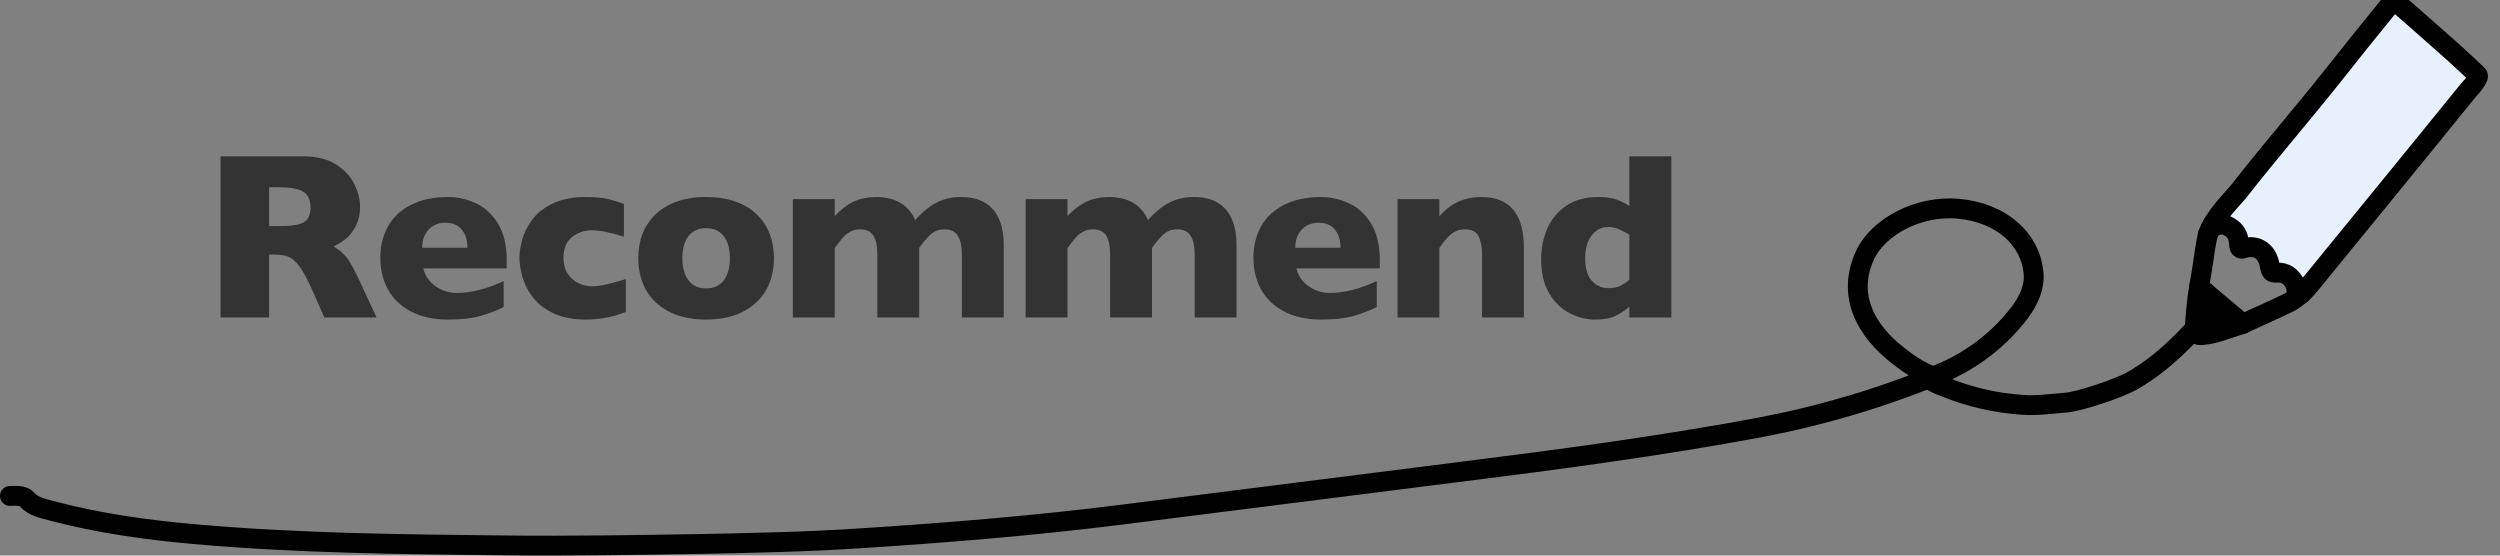 <svg width="252" height="56" viewBox="0 0 252 56" fill="none" xmlns="http://www.w3.org/2000/svg">
<rect x="0" y="0" width="252" height="56" fill="#808080" stroke="none"/>
<path d="M37.958 32H32.696L31.419 29.117C30.95 28.062 30.528 27.293 30.153 26.809C29.778 26.316 29.411 26.004 29.052 25.871C28.7 25.73 28.243 25.66 27.68 25.66H27.13V32H22.231V15.758H30.563C31.907 15.758 33.009 16.031 33.868 16.578C34.727 17.125 35.344 17.789 35.719 18.57C36.102 19.352 36.294 20.094 36.294 20.797C36.294 21.617 36.134 22.312 35.813 22.883C35.501 23.445 35.169 23.855 34.817 24.113C34.466 24.371 34.071 24.617 33.634 24.852C34.157 25.156 34.587 25.52 34.923 25.941C35.266 26.355 35.731 27.199 36.317 28.473L37.958 32ZM31.302 20.891C31.302 20.141 31.055 19.617 30.563 19.32C30.071 19.023 29.27 18.875 28.161 18.875H27.13V22.789H28.184C29.38 22.789 30.196 22.66 30.634 22.402C31.079 22.137 31.302 21.633 31.302 20.891ZM51.076 27.055H42.673C42.837 27.781 43.24 28.375 43.88 28.836C44.521 29.297 45.248 29.527 46.06 29.527C47.482 29.527 49.052 29.129 50.771 28.332V30.945C50.154 31.266 49.404 31.559 48.521 31.824C47.646 32.082 46.529 32.211 45.169 32.211C43.701 32.211 42.451 31.938 41.419 31.391C40.388 30.844 39.615 30.102 39.099 29.164C38.591 28.227 38.337 27.164 38.337 25.977C38.337 24.805 38.591 23.758 39.099 22.836C39.615 21.906 40.388 21.18 41.419 20.656C42.451 20.125 43.701 19.859 45.169 19.859C46.138 19.859 47.072 20.07 47.97 20.492C48.877 20.906 49.619 21.59 50.197 22.543C50.783 23.488 51.076 24.711 51.076 26.211V27.055ZM47.115 24.969C47.115 24.203 46.923 23.594 46.541 23.141C46.166 22.68 45.623 22.449 44.912 22.449C44.209 22.449 43.638 22.684 43.201 23.152C42.771 23.613 42.556 24.219 42.556 24.969H47.115ZM63.081 31.449C62.729 31.582 62.358 31.707 61.967 31.824C61.577 31.934 61.135 32.023 60.643 32.094C60.159 32.172 59.627 32.211 59.049 32.211C57.745 32.211 56.639 31.992 55.733 31.555C54.834 31.109 54.139 30.555 53.647 29.891C53.163 29.219 52.827 28.535 52.639 27.84C52.452 27.145 52.358 26.531 52.358 26C52.358 25.469 52.452 24.855 52.639 24.16C52.834 23.465 53.17 22.793 53.647 22.145C54.123 21.496 54.811 20.953 55.709 20.516C56.616 20.078 57.729 19.859 59.049 19.859C59.932 19.859 60.651 19.922 61.206 20.047C61.76 20.172 62.323 20.34 62.893 20.551V23.867C61.518 23.43 60.444 23.211 59.67 23.211C58.92 23.211 58.252 23.438 57.666 23.891C57.088 24.344 56.799 25.047 56.799 26C56.799 26.633 56.944 27.168 57.233 27.605C57.522 28.035 57.889 28.352 58.334 28.555C58.78 28.758 59.225 28.859 59.67 28.859C60.092 28.859 60.573 28.797 61.112 28.672C61.651 28.547 62.307 28.367 63.081 28.133V31.449ZM78.015 26.023C78.015 27.211 77.757 28.27 77.241 29.199C76.726 30.129 75.952 30.863 74.921 31.402C73.898 31.941 72.648 32.211 71.171 32.211C69.695 32.211 68.441 31.941 67.409 31.402C66.386 30.863 65.616 30.129 65.101 29.199C64.593 28.27 64.339 27.211 64.339 26.023C64.339 25.125 64.48 24.309 64.761 23.574C65.05 22.84 65.484 22.191 66.062 21.629C66.648 21.059 67.366 20.621 68.218 20.316C69.07 20.012 70.054 19.859 71.171 19.859C72.296 19.859 73.288 20.016 74.148 20.328C75.015 20.633 75.73 21.062 76.292 21.617C76.862 22.172 77.292 22.82 77.581 23.562C77.87 24.305 78.015 25.125 78.015 26.023ZM73.573 26.023C73.573 25.078 73.366 24.34 72.952 23.809C72.546 23.27 71.952 23 71.171 23C70.398 23 69.804 23.27 69.39 23.809C68.984 24.34 68.781 25.078 68.781 26.023C68.781 26.961 68.987 27.703 69.402 28.25C69.816 28.797 70.406 29.07 71.171 29.07C71.952 29.07 72.546 28.801 72.952 28.262C73.366 27.715 73.573 26.969 73.573 26.023ZM101.176 32H96.957V25.637C96.957 24.793 96.816 24.164 96.535 23.75C96.262 23.328 95.824 23.117 95.223 23.117C94.637 23.117 94.156 23.297 93.781 23.656C93.406 24.008 93.031 24.453 92.656 24.992V32H88.438V25.637C88.438 24.832 88.309 24.211 88.051 23.773C87.793 23.336 87.336 23.117 86.68 23.117C86.367 23.117 86.078 23.18 85.812 23.305C85.555 23.43 85.344 23.57 85.18 23.727C85.016 23.883 84.816 24.113 84.582 24.418C84.348 24.723 84.199 24.914 84.137 24.992V32H79.918V20.07H84.137V21.781C84.769 21.109 85.414 20.621 86.07 20.316C86.727 20.012 87.484 19.859 88.344 19.859C88.75 19.859 89.137 19.898 89.504 19.977C89.871 20.047 90.231 20.172 90.582 20.352C90.941 20.531 91.266 20.777 91.555 21.09C91.844 21.402 92.074 21.766 92.246 22.18C92.926 21.414 93.629 20.836 94.356 20.445C95.09 20.055 95.934 19.859 96.887 19.859C97.84 19.859 98.637 20.051 99.277 20.434C99.926 20.816 100.402 21.371 100.707 22.098C101.02 22.816 101.176 23.691 101.176 24.723V32ZM124.641 32H120.423V25.637C120.423 24.793 120.282 24.164 120.001 23.75C119.727 23.328 119.29 23.117 118.688 23.117C118.102 23.117 117.622 23.297 117.247 23.656C116.872 24.008 116.497 24.453 116.122 24.992V32H111.903V25.637C111.903 24.832 111.774 24.211 111.516 23.773C111.259 23.336 110.802 23.117 110.145 23.117C109.833 23.117 109.544 23.18 109.278 23.305C109.02 23.43 108.809 23.57 108.645 23.727C108.481 23.883 108.282 24.113 108.048 24.418C107.813 24.723 107.665 24.914 107.602 24.992V32H103.384V20.07H107.602V21.781C108.235 21.109 108.88 20.621 109.536 20.316C110.192 20.012 110.95 19.859 111.809 19.859C112.216 19.859 112.602 19.898 112.97 19.977C113.337 20.047 113.696 20.172 114.048 20.352C114.407 20.531 114.731 20.777 115.02 21.09C115.309 21.402 115.54 21.766 115.712 22.18C116.391 21.414 117.095 20.836 117.821 20.445C118.555 20.055 119.399 19.859 120.352 19.859C121.305 19.859 122.102 20.051 122.743 20.434C123.391 20.816 123.868 21.371 124.173 22.098C124.485 22.816 124.641 23.691 124.641 24.723V32ZM139.084 27.055H130.681C130.845 27.781 131.248 28.375 131.888 28.836C132.529 29.297 133.255 29.527 134.068 29.527C135.49 29.527 137.06 29.129 138.779 28.332V30.945C138.162 31.266 137.412 31.559 136.529 31.824C135.654 32.082 134.537 32.211 133.177 32.211C131.709 32.211 130.459 31.938 129.427 31.391C128.396 30.844 127.623 30.102 127.107 29.164C126.599 28.227 126.345 27.164 126.345 25.977C126.345 24.805 126.599 23.758 127.107 22.836C127.623 21.906 128.396 21.18 129.427 20.656C130.459 20.125 131.709 19.859 133.177 19.859C134.146 19.859 135.08 20.07 135.978 20.492C136.884 20.906 137.627 21.59 138.205 22.543C138.791 23.488 139.084 24.711 139.084 26.211V27.055ZM135.123 24.969C135.123 24.203 134.931 23.594 134.548 23.141C134.173 22.68 133.63 22.449 132.92 22.449C132.216 22.449 131.646 22.684 131.209 23.152C130.779 23.613 130.564 24.219 130.564 24.969H135.123ZM153.608 32H149.389V25.566C149.389 24.91 149.28 24.34 149.061 23.855C148.85 23.363 148.381 23.117 147.655 23.117C147.311 23.117 147.006 23.184 146.741 23.316C146.483 23.441 146.248 23.605 146.037 23.809C145.834 24.012 145.662 24.207 145.522 24.395C145.381 24.582 145.237 24.781 145.088 24.992V32H140.87V20.07H145.088V21.781C145.752 21.07 146.416 20.574 147.08 20.293C147.752 20.004 148.498 19.859 149.319 19.859C152.178 19.859 153.608 21.57 153.608 24.992V32ZM168.472 32H164.241V30.922C163.796 31.297 163.323 31.605 162.823 31.848C162.331 32.09 161.648 32.211 160.773 32.211C159.905 32.211 159.054 31.996 158.218 31.566C157.382 31.137 156.695 30.469 156.155 29.562C155.616 28.648 155.347 27.5 155.347 26.117C155.347 25.031 155.55 24.016 155.956 23.07C156.363 22.117 156.999 21.344 157.866 20.75C158.734 20.156 159.796 19.859 161.054 19.859C161.835 19.859 162.468 19.945 162.952 20.117C163.437 20.289 163.866 20.508 164.241 20.773V15.758H168.472V32ZM164.241 28.203V23.645C163.749 23.371 163.363 23.176 163.081 23.059C162.808 22.941 162.484 22.883 162.109 22.883C161.445 22.883 160.89 23.164 160.445 23.727C160.007 24.289 159.788 25.055 159.788 26.023C159.788 27.078 160.019 27.848 160.48 28.332C160.948 28.809 161.491 29.047 162.109 29.047C162.616 29.047 163.027 28.969 163.339 28.812C163.652 28.648 163.952 28.445 164.241 28.203Z" fill="#333333"/>
<path d="M194.903 37.954C193.471 37.455 192.3 36.601 191.475 35.96C188.003 33.324 186.137 29.727 188.003 25.703C189.305 22.89 193.341 20.682 197.377 21.038C201.76 21.43 204.625 24.101 204.972 27.413C205.145 28.908 204.495 30.297 203.583 31.508C201.587 34.143 198.766 36.351 195.554 37.669C189.826 40.055 183.75 41.871 177.414 43.082C167.302 44.97 157.104 46.323 146.862 47.605C135.578 49.03 124.295 50.454 113.054 51.879C104.288 52.983 95.521 53.695 86.668 54.265C81.287 54.621 75.905 54.728 70.524 54.834C63.971 54.941 57.461 55.048 50.908 54.977C40.449 54.87 29.947 54.763 19.531 53.837C14.714 53.41 9.94 52.733 5.34 51.523C4.428 51.273 3.344 51.095 2.693 50.312C2.389 49.956 1.608 49.956 1 49.991" stroke="black" stroke-width="2" stroke-miterlimit="10" stroke-linecap="round" stroke-linejoin="round"/>
<path d="M194 37.97C194.683 38.447 195.366 38.756 195.963 38.981C198.467 39.992 201.141 40.638 203.872 40.806C205.295 40.919 206.802 40.694 208.253 40.582C209.505 40.498 213.687 39.15 215.167 38.251C218.069 36.51 220.402 34.207 222.934 31.146" stroke="black" stroke-width="2" stroke-miterlimit="10" stroke-linecap="round" stroke-linejoin="round"/>
<path d="M226.081 32.648C224.186 33.237 223.282 33.673 221.926 33.782C221.754 33.804 221.56 33.782 221.431 33.673C221.301 33.564 221.237 33.389 221.237 33.215C221.237 32.779 221.258 32.539 221.323 31.797C221.344 31.427 221.366 31.427 221.409 30.903C221.431 30.576 221.538 29.507 221.689 28.962C222.098 29.202 222.356 29.507 222.701 29.791C223.088 30.118 223.454 30.423 223.842 30.75C224.229 31.078 224.595 31.383 224.983 31.71C225.177 31.863 225.37 32.037 225.564 32.19C225.586 32.233 226.038 32.67 226.081 32.648Z" fill="black" stroke="black" stroke-width="2" stroke-miterlimit="10" stroke-linecap="round" stroke-linejoin="round"/>
<path d="M222.572 23.597C222.55 23.64 222.55 23.684 222.529 23.728C222.163 25.429 222.012 27.261 221.646 28.962" stroke="black" stroke-width="2" stroke-miterlimit="10" stroke-linecap="round" stroke-linejoin="round"/>
<path d="M249.699 7.502C249.785 7.568 249.806 7.677 249.763 7.786C249.505 8.396 249.053 8.811 248.687 9.247C243.52 15.637 238.31 21.983 233.121 28.352C232.733 28.809 232.346 29.289 231.915 29.682C231.765 29.813 231.506 29.725 231.506 29.507C231.485 29.137 231.42 28.788 231.334 28.613C230.947 27.872 230.387 27.436 229.526 27.479C228.987 27.523 228.923 27.392 228.794 26.847C228.621 25.451 227.566 24.535 226.059 25.058C225.909 25.124 225.736 25.015 225.715 24.84C225.693 24.644 225.693 24.426 225.65 24.208C225.564 23.575 225.155 23.052 224.509 22.768C223.777 22.419 222.808 22.812 222.572 23.597C223.067 21.962 225.263 19.802 225.564 19.41C229.073 14.939 231.549 12.148 235.102 7.698C236.846 5.474 238.633 3.271 240.419 1.069C241.281 -5.34803e-05 241.302 -5.34803e-05 242.228 0.807C243.778 2.159 245.328 3.533 246.878 4.907C247.847 5.757 248.773 6.652 249.699 7.502Z" fill="#  rgb(232, 240, 254)" stroke="black" stroke-width="2" stroke-miterlimit="10" stroke-linecap="round" stroke-linejoin="round"/>
<path d="M226.081 32.648C227.674 31.885 229.289 31.209 230.86 30.423C231.076 30.314 231.7 29.834 231.894 29.682" stroke="black" stroke-width="2" stroke-miterlimit="10" stroke-linecap="round" stroke-linejoin="round"/>
</svg>
